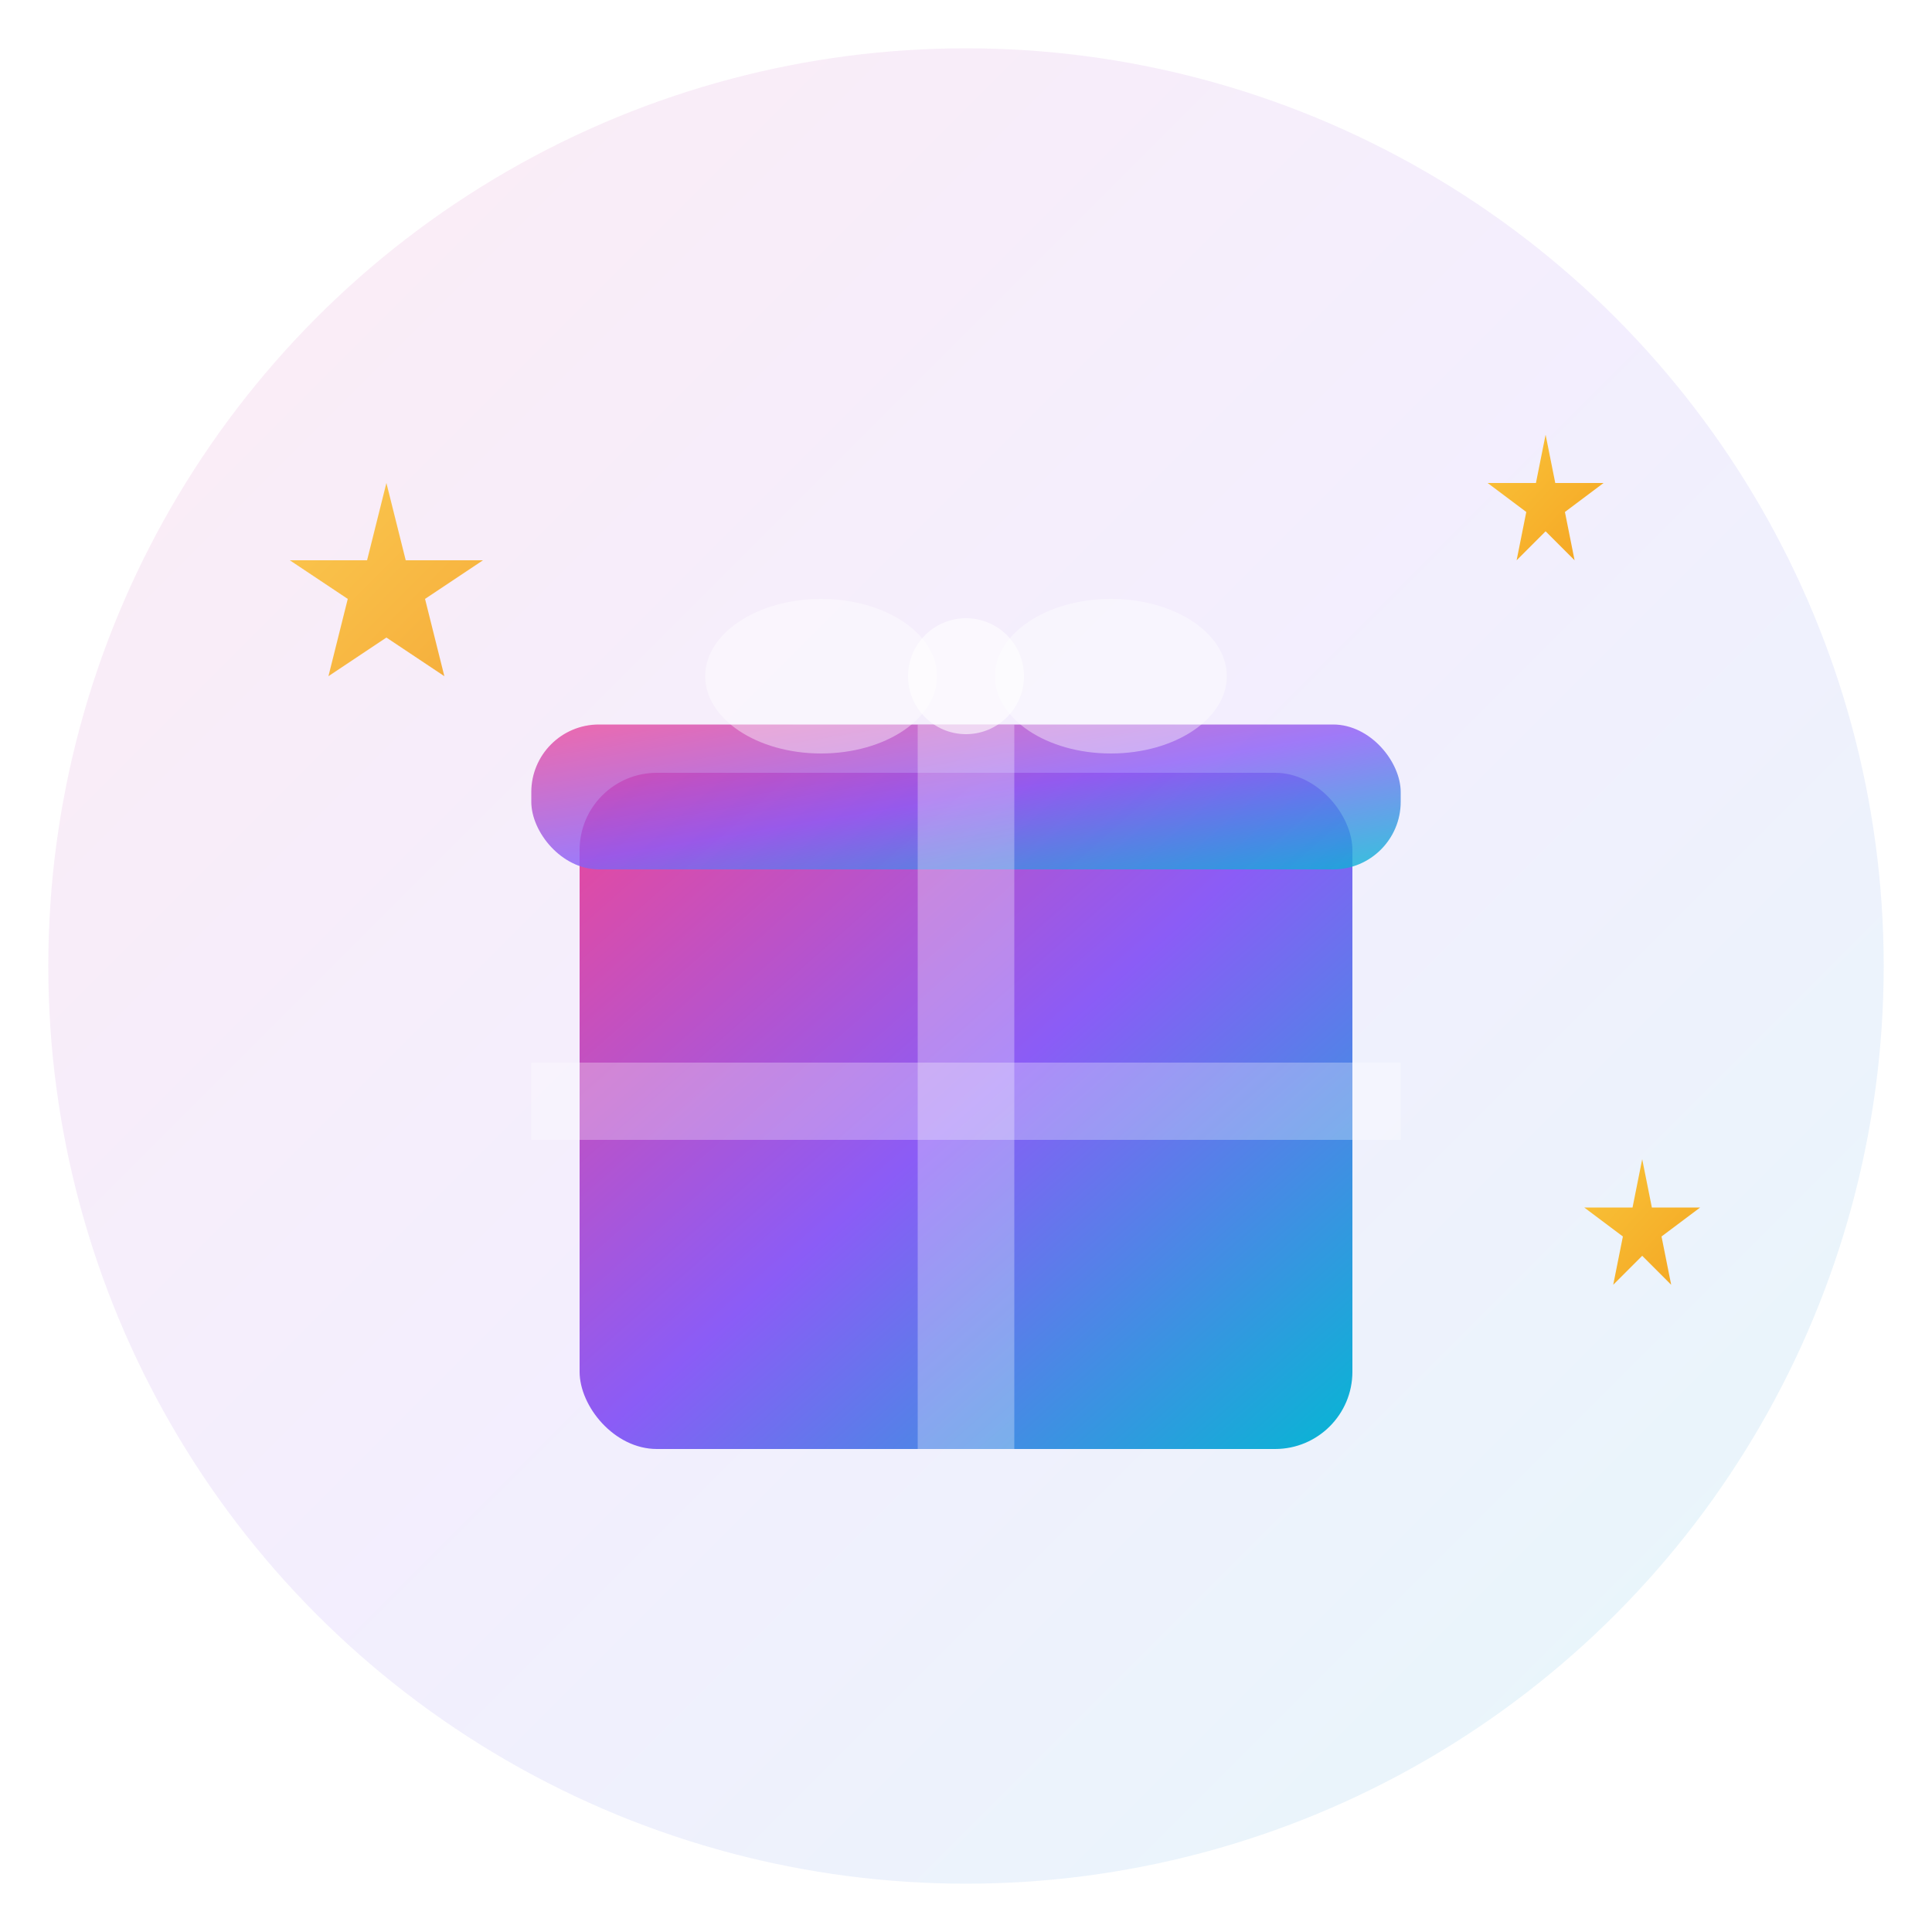 <svg viewBox="0 0 200 200" xmlns="http://www.w3.org/2000/svg">
  <defs>
    <linearGradient id="giftGradient" x1="0%" y1="0%" x2="100%" y2="100%">
      <stop offset="0%" style="stop-color:#ec4899;stop-opacity:1" />
      <stop offset="50%" style="stop-color:#8b5cf6;stop-opacity:1" />
      <stop offset="100%" style="stop-color:#06b6d4;stop-opacity:1" />
    </linearGradient>
    <linearGradient id="starGradient" x1="0%" y1="0%" x2="100%" y2="100%">
      <stop offset="0%" style="stop-color:#fbbf24;stop-opacity:1" />
      <stop offset="100%" style="stop-color:#f59e0b;stop-opacity:1" />
    </linearGradient>
    <filter id="glow">
      <feGaussianBlur stdDeviation="3" result="coloredBlur"/>
      <feMerge> 
        <feMergeNode in="coloredBlur"/>
        <feMergeNode in="SourceGraphic"/>
      </feMerge>
    </filter>
  </defs>
  
  <!-- Background Circle -->
  <circle cx="100" cy="100" r="95" fill="url(#giftGradient)" opacity="0.1"/>
  
  <!-- Gift Box -->
  <rect x="60" y="80" width="80" height="70" rx="8" fill="url(#giftGradient)" filter="url(#glow)"/>
  
  <!-- Gift Box Top -->
  <rect x="55" y="75" width="90" height="15" rx="7" fill="url(#giftGradient)" opacity="0.8"/>
  
  <!-- Ribbon Vertical -->
  <rect x="95" y="75" width="10" height="75" fill="#ffffff" opacity="0.3"/>
  
  <!-- Ribbon Horizontal -->
  <rect x="55" y="110" width="90" height="8" fill="#ffffff" opacity="0.3"/>
  
  <!-- Bow -->
  <ellipse cx="85" cy="70" rx="12" ry="8" fill="#ffffff" opacity="0.4"/>
  <ellipse cx="115" cy="70" rx="12" ry="8" fill="#ffffff" opacity="0.4"/>
  <circle cx="100" cy="70" r="6" fill="#ffffff" opacity="0.6"/>
  
  <!-- Stars around the gift -->
  <g fill="url(#starGradient)" filter="url(#glow)">
    <!-- Star 1 -->
    <polygon points="40,50 42,58 50,58 44,62 46,70 40,66 34,70 36,62 30,58 38,58" opacity="0.8"/>
    
    <!-- Star 2 -->
    <polygon points="160,45 161,50 166,50 162,53 163,58 160,55 157,58 158,53 154,50 159,50" opacity="0.9"/>
    
    <!-- Star 3 -->
    <polygon points="170,120 171,125 176,125 172,128 173,133 170,130 167,133 168,128 164,125 169,125" opacity="0.9"/>
  </g>
</svg>